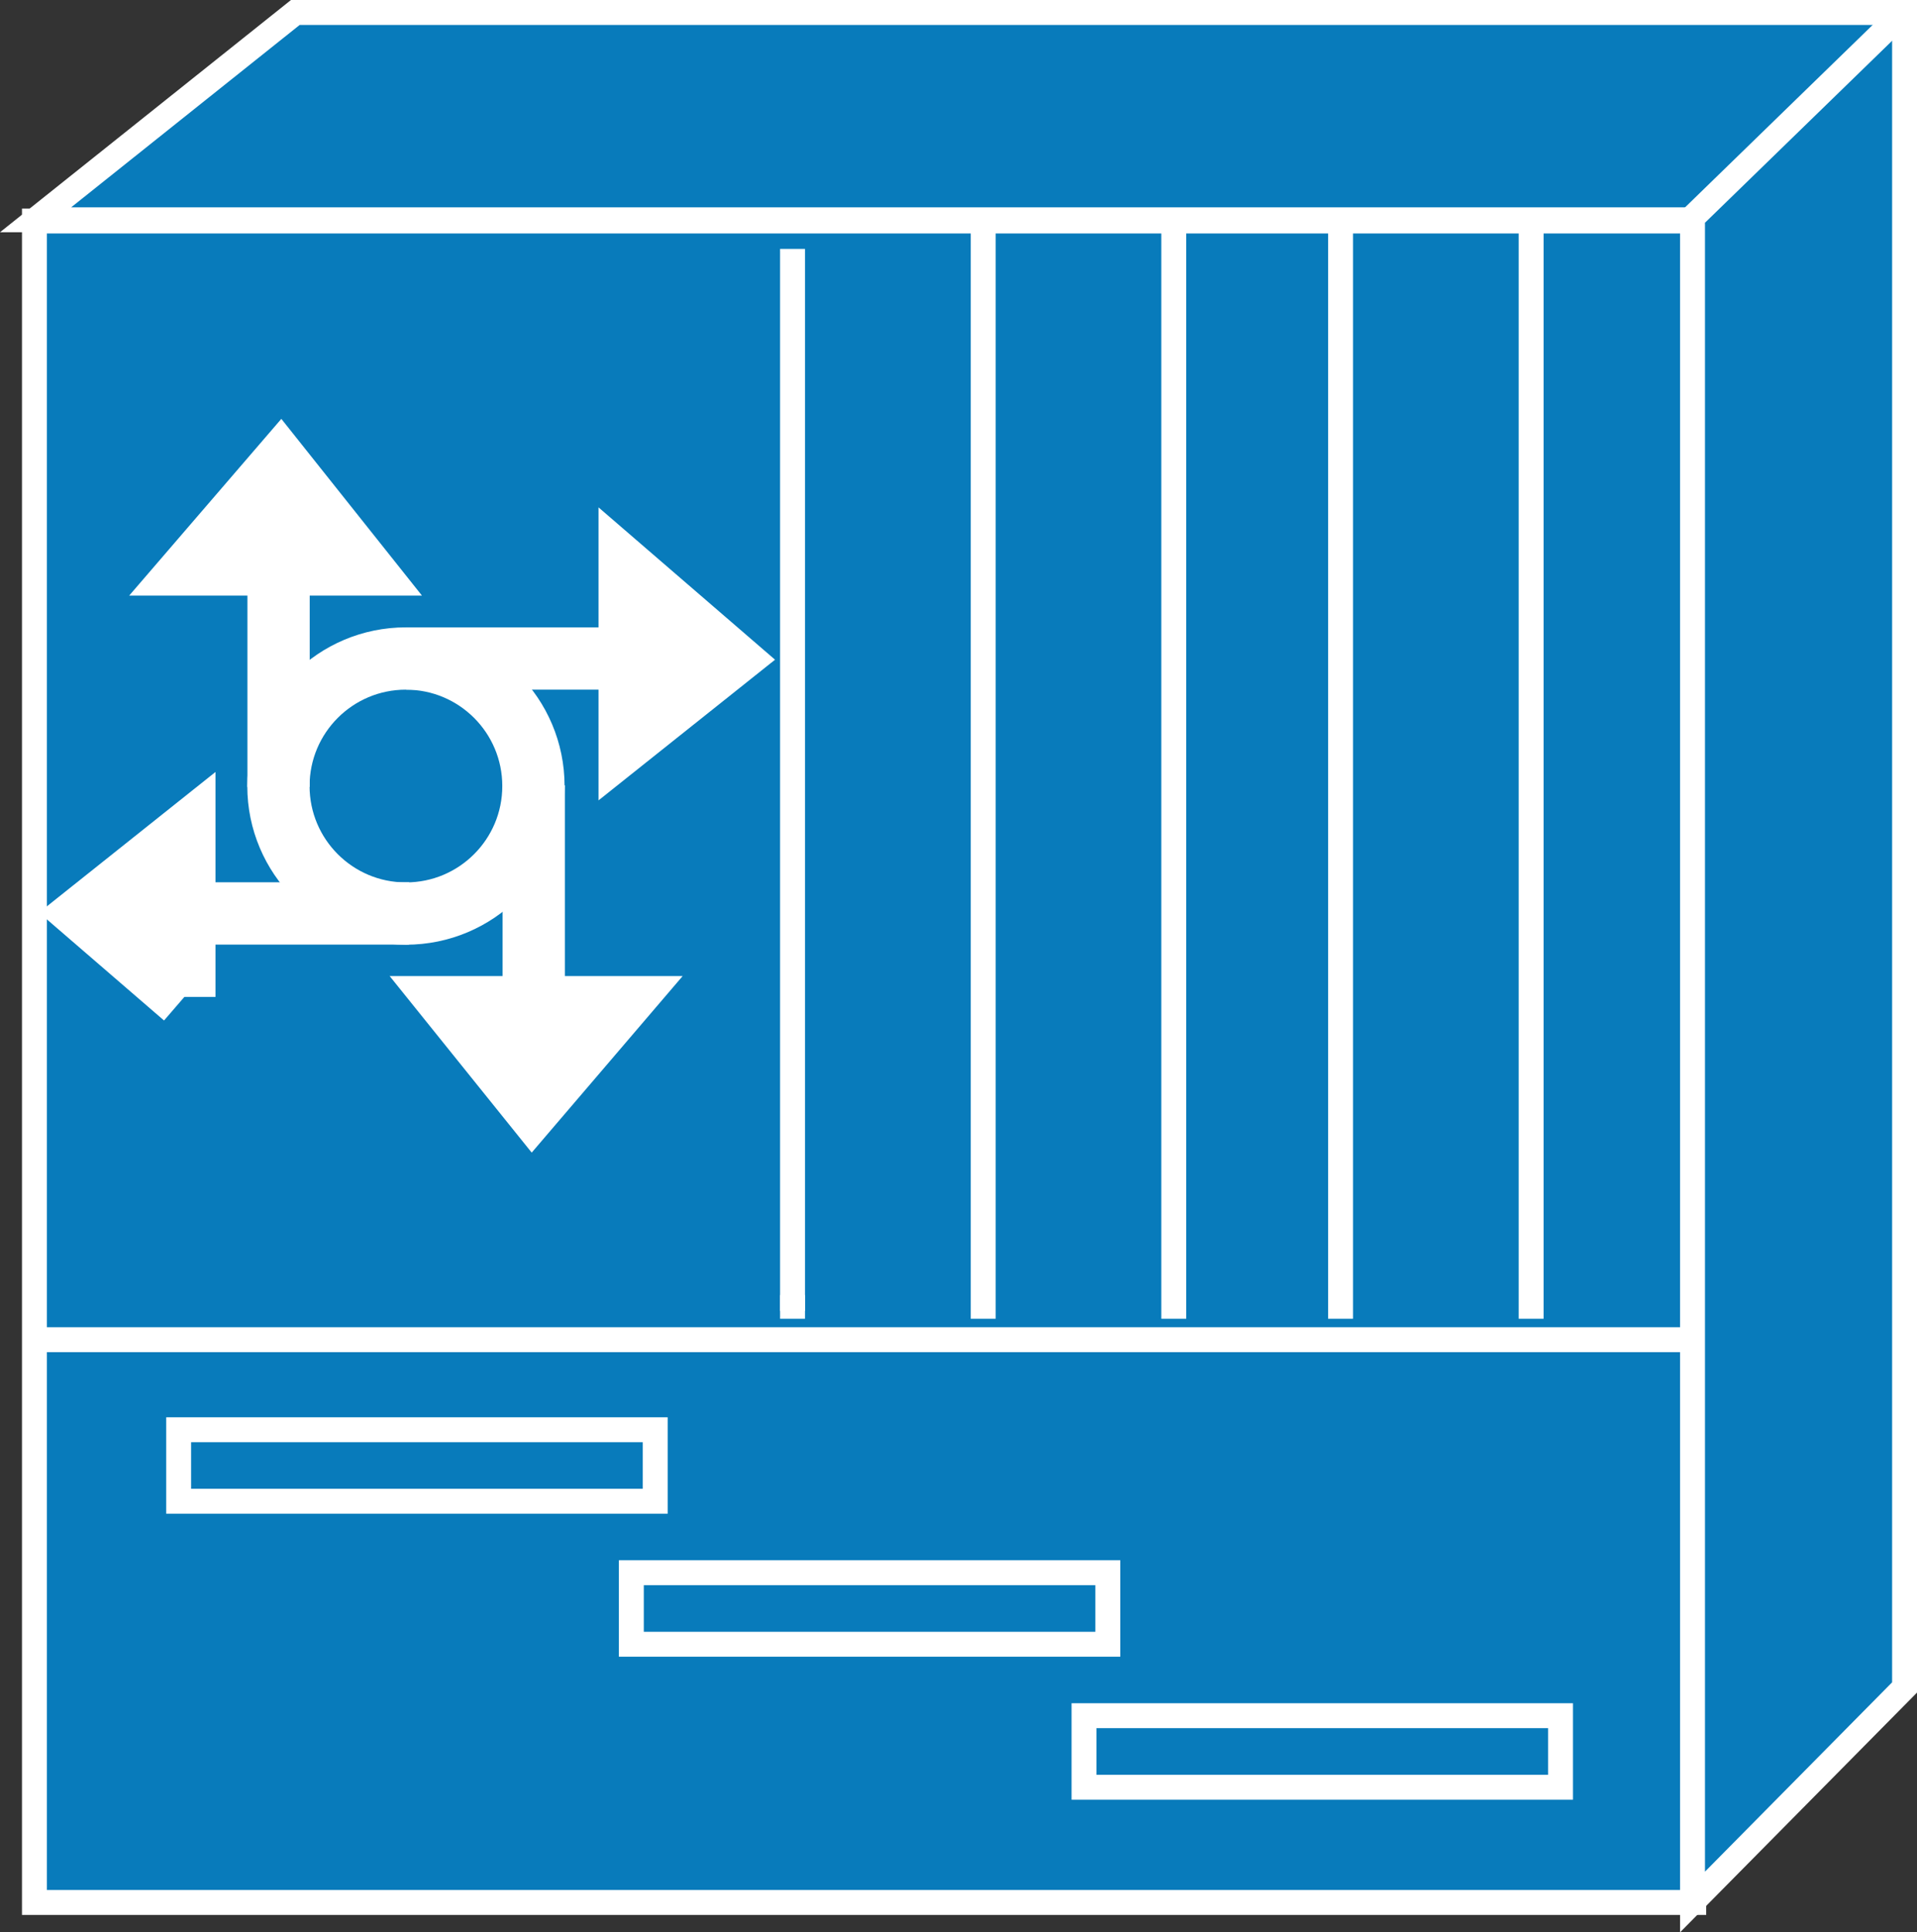 <?xml version="1.0" encoding="UTF-8" standalone="no"?>
<svg
   xmlns:dc="http://purl.org/dc/elements/1.1/"
   xmlns:cc="http://creativecommons.org/ns#"
   xmlns:rdf="http://www.w3.org/1999/02/22-rdf-syntax-ns#"
   xmlns:svg="http://www.w3.org/2000/svg"
   xmlns="http://www.w3.org/2000/svg"
   xmlns:sodipodi="http://sodipodi.sourceforge.net/DTD/sodipodi-0.dtd"
   xmlns:inkscape="http://www.inkscape.org/namespaces/inkscape"
   viewBox="0 0 38.47 38.768"
   height="38.768"
   width="38.47"
   xml:space="preserve"
   version="1.1"
   id="svg2"
   inkscape:version="0.91 r13725"
   sodipodi:docname="6700series.svg"><rect x="0" y="0" width="38.47" height="38.768" fill="#333333" stroke="none"/><sodipodi:namedview
     pagecolor="#ffffff"
     bordercolor="#666666"
     borderopacity="1"
     objecttolerance="10"
     gridtolerance="10"
     guidetolerance="10"
     inkscape:pageopacity="0"
     inkscape:pageshadow="2"
     inkscape:window-width="448"
     inkscape:window-height="438"
     id="namedview45"
     showgrid="false"
     inkscape:zoom="6.0883585"
     inkscape:cx="19.237745"
     inkscape:cy="19.381787"
     inkscape:window-x="0"
     inkscape:window-y="23"
     inkscape:window-maximized="0"
     inkscape:current-layer="svg2" /><defs
     id="defs6" /><g
     transform="matrix(1.25,0,0,-1.25,2.45836e-4,38.768)"
     id="g10"><g
       transform="scale(0.1,0.1)"
       id="g12"><path
         id="path14"
         style="fill:#087bbb;fill-opacity:1;fill-rule:nonzero;stroke:none"
         d="m 5.527,4.785 266.387,0 0,269.887 -266.387,0 0,-269.887 z"
         inkscape:connector-curvature="0" /><path
         id="path16"
         style="fill:none;stroke:#ffffff;stroke-width:4;stroke-linecap:butt;stroke-linejoin:miter;stroke-miterlimit:4;stroke-dasharray:none;stroke-opacity:1"
         d="m 5.527,4.785 266.387,0 0,269.887 -266.387,0 0,-269.887 z"
         inkscape:connector-curvature="0" /><path
         id="path18"
         style="fill:none;stroke:#ffffff;stroke-width:10;stroke-linecap:butt;stroke-linejoin:miter;stroke-miterlimit:4;stroke-dasharray:none;stroke-opacity:1"
         d="m 65.164,163.512 c 11.309,0 20.473,9.16 20.473,20.468 0,11.309 -9.164,20.469 -20.473,20.469 -11.309,0 -20.465,-9.16 -20.465,-20.469 0,-11.308 9.156,-20.468 20.465,-20.468 z"
         inkscape:connector-curvature="0" /><path
         id="path20"
         style="fill:none;stroke:#ffffff;stroke-width:10;stroke-linecap:butt;stroke-linejoin:miter;stroke-miterlimit:4;stroke-dasharray:none;stroke-opacity:1"
         d="m 65.164,204.449 35.566,0"
         inkscape:connector-curvature="0" /><path
         id="path22"
         style="fill:#ffffff;fill-opacity:1;fill-rule:nonzero;stroke:none"
         d="m 101.086,217.789 0,-25.734 15.508,12.355 -15.508,13.379"
         inkscape:connector-curvature="0" /><path
         id="path24"
         style="fill:none;stroke:#ffffff;stroke-width:10;stroke-linecap:butt;stroke-linejoin:miter;stroke-miterlimit:4;stroke-dasharray:none;stroke-opacity:1"
         d="m 101.086,217.789 0,-25.734 15.508,12.355 -15.508,13.379 z"
         inkscape:connector-curvature="0" /><path
         id="path26"
         style="fill:none;stroke:#ffffff;stroke-width:10;stroke-linecap:butt;stroke-linejoin:miter;stroke-miterlimit:4;stroke-dasharray:none;stroke-opacity:1"
         d="m 44.719,183.832 0,35.559"
         inkscape:connector-curvature="0" /><path
         id="path28"
         style="fill:#ffffff;fill-opacity:1;fill-rule:nonzero;stroke:none"
         d="m 31.641,219.547 25.73,0 -12.359,15.527 -13.371,-15.527"
         inkscape:connector-curvature="0" /><path
         id="path30"
         style="fill:none;stroke:#ffffff;stroke-width:10;stroke-linecap:butt;stroke-linejoin:miter;stroke-miterlimit:4;stroke-dasharray:none;stroke-opacity:1"
         d="m 31.641,219.547 25.73,0 -12.359,15.527 -13.371,-15.527 z"
         inkscape:connector-curvature="0" /><path
         id="path32"
         style="fill:none;stroke:#ffffff;stroke-width:10;stroke-linecap:butt;stroke-linejoin:miter;stroke-miterlimit:4;stroke-dasharray:none;stroke-opacity:1"
         d="m 85.684,184.098 0,-35.567"
         inkscape:connector-curvature="0" /><path
         id="path34"
         style="fill:#ffffff;fill-opacity:1;fill-rule:nonzero;stroke:none"
         d="m 98.738,148.48 -25.742,0 12.48,-15.507 13.262,15.507"
         inkscape:connector-curvature="0" /><path
         id="path36"
         style="fill:none;stroke:#ffffff;stroke-width:10;stroke-linecap:butt;stroke-linejoin:miter;stroke-miterlimit:4;stroke-dasharray:none;stroke-opacity:1"
         d="m 98.738,148.48 -25.742,0 12.48,-15.507 13.262,15.507 z"
         inkscape:connector-curvature="0" /><path
         id="path38"
         style="fill:none;stroke:#ffffff;stroke-width:10;stroke-linecap:butt;stroke-linejoin:miter;stroke-miterlimit:4;stroke-dasharray:none;stroke-opacity:1"
         d="m 65.672,163.531 -35.566,0"
         inkscape:connector-curvature="0" /><path
         id="path40"
         style="fill:#ffffff;fill-opacity:1;fill-rule:nonzero;stroke:none"
         d="m 29.598,150.133 0,25.73 -15.504,-12.351 15.504,-13.379"
         inkscape:connector-curvature="0" /><path
         id="path42"
         style="fill:none;stroke:#ffffff;stroke-width:10;stroke-linecap:butt;stroke-linejoin:miter;stroke-miterlimit:4;stroke-dasharray:none;stroke-opacity:1"
         d="m 29.598,150.133 0,25.73 -15.504,-12.351 15.504,-13.379 z"
         inkscape:connector-curvature="0" /><path
         id="path44"
         style="fill:#087bbb;fill-opacity:1;fill-rule:nonzero;stroke:none"
         d="m 271.34,274.867 -265.629,0 41.699,33.274 258.352,0 0,-268.844 -34.043,-34.434 0,269.047 -0.379,0.957"
         inkscape:connector-curvature="0" /><path
         id="path46"
         style="fill:none;stroke:#ffffff;stroke-width:4;stroke-linecap:butt;stroke-linejoin:miter;stroke-miterlimit:4;stroke-dasharray:none;stroke-opacity:1"
         d="m 271.34,274.867 -265.629,0 41.699,33.274 258.352,0 0,-268.844 -34.043,-34.434 0,269.047 -0.379,0.957 z"
         inkscape:connector-curvature="0" /><path
         id="path48"
         style="fill:none;stroke:#ffffff;stroke-width:4;stroke-linecap:butt;stroke-linejoin:miter;stroke-miterlimit:4;stroke-dasharray:none;stroke-opacity:1"
         d="m 271.633,275.152 34.422,33.465"
         inkscape:connector-curvature="0" /><path
         id="path50"
         style="fill:#231f20;fill-opacity:1;fill-rule:nonzero;stroke:none"
         d="m 271.34,95.113 -265.629,0"
         inkscape:connector-curvature="0" /><path
         id="path52"
         style="fill:none;stroke:#ffffff;stroke-width:4;stroke-linecap:butt;stroke-linejoin:miter;stroke-miterlimit:4;stroke-dasharray:none;stroke-opacity:1"
         d="m 271.34,95.113 -265.629,0"
         inkscape:connector-curvature="0" /><path
         id="path54"
         style="fill:#231f20;fill-opacity:1;fill-rule:nonzero;stroke:none"
         d="m 188.438,98.473 0,175.437"
         inkscape:connector-curvature="0" /><path
         id="path56"
         style="fill:none;stroke:#ffffff;stroke-width:4;stroke-linecap:butt;stroke-linejoin:miter;stroke-miterlimit:4;stroke-dasharray:none;stroke-opacity:1"
         d="m 188.438,98.473 0,175.437"
         inkscape:connector-curvature="0" /><path
         id="path58"
         style="fill:#231f20;fill-opacity:1;fill-rule:nonzero;stroke:none"
         d="m 157.844,98.473 0,175.437"
         inkscape:connector-curvature="0" /><path
         id="path60"
         style="fill:none;stroke:#ffffff;stroke-width:4;stroke-linecap:butt;stroke-linejoin:miter;stroke-miterlimit:4;stroke-dasharray:none;stroke-opacity:1"
         d="m 157.844,98.473 0,175.437"
         inkscape:connector-curvature="0" /><path
         id="path62"
         style="fill:#231f20;fill-opacity:1;fill-rule:nonzero;stroke:none"
         d="m 245.813,98.473 0,175.437"
         inkscape:connector-curvature="0" /><path
         id="path64"
         style="fill:none;stroke:#ffffff;stroke-width:4;stroke-linecap:butt;stroke-linejoin:miter;stroke-miterlimit:4;stroke-dasharray:none;stroke-opacity:1"
         d="m 245.813,98.473 0,175.437"
         inkscape:connector-curvature="0" /><path
         id="path66"
         style="fill:#231f20;fill-opacity:1;fill-rule:nonzero;stroke:none"
         d="m 215.215,98.473 0,175.437"
         inkscape:connector-curvature="0" /><path
         id="path68"
         style="fill:none;stroke:#ffffff;stroke-width:4;stroke-linecap:butt;stroke-linejoin:miter;stroke-miterlimit:4;stroke-dasharray:none;stroke-opacity:1"
         d="m 215.215,98.473 0,175.437"
         inkscape:connector-curvature="0" /><path
         id="path70"
         style="fill:#231f20;fill-opacity:1;fill-rule:nonzero;stroke:none"
         d="m 127.234,98.473 0,3.808"
         inkscape:connector-curvature="0" /><path
         id="path72"
         style="fill:none;stroke:#ffffff;stroke-width:4;stroke-linecap:butt;stroke-linejoin:miter;stroke-miterlimit:4;stroke-dasharray:none;stroke-opacity:1"
         d="m 127.234,98.473 0,3.808"
         inkscape:connector-curvature="0" /><path
         id="path74"
         style="fill:#231f20;fill-opacity:1;fill-rule:nonzero;stroke:none"
         d="m 127.234,99.731 0,170.46"
         inkscape:connector-curvature="0" /><path
         id="path76"
         style="fill:none;stroke:#ffffff;stroke-width:4;stroke-linecap:butt;stroke-linejoin:miter;stroke-miterlimit:4;stroke-dasharray:none;stroke-opacity:1"
         d="m 127.234,99.731 0,170.46"
         inkscape:connector-curvature="0" /><path
         id="path78"
         style="fill:#087bbb;fill-opacity:1;fill-rule:nonzero;stroke:none"
         d="m 28.68,69.184 76.508,0 0,11.477 -76.508,0 0,-11.477 z"
         inkscape:connector-curvature="0" /><path
         id="path80"
         style="fill:none;stroke:#ffffff;stroke-width:4;stroke-linecap:butt;stroke-linejoin:miter;stroke-miterlimit:4;stroke-dasharray:none;stroke-opacity:1"
         d="m 28.68,69.184 76.508,0 0,11.477 -76.508,0 0,-11.477 z"
         inkscape:connector-curvature="0" /><path
         id="path82"
         style="fill:#087bbb;fill-opacity:1;fill-rule:nonzero;stroke:none"
         d="m 101.355,46.23 76.496,0 0,11.484 -76.496,0 0,-11.484 z"
         inkscape:connector-curvature="0" /><path
         id="path84"
         style="fill:none;stroke:#ffffff;stroke-width:4;stroke-linecap:butt;stroke-linejoin:miter;stroke-miterlimit:4;stroke-dasharray:none;stroke-opacity:1"
         d="m 101.355,46.23 76.496,0 0,11.484 -76.496,0 0,-11.484 z"
         inkscape:connector-curvature="0" /><path
         id="path86"
         style="fill:#087bbb;fill-opacity:1;fill-rule:nonzero;stroke:none"
         d="m 174.031,23.281 76.496,0 0,11.484 -76.496,0 0,-11.484 z"
         inkscape:connector-curvature="0" /><path
         id="path88"
         style="fill:none;stroke:#ffffff;stroke-width:4;stroke-linecap:butt;stroke-linejoin:miter;stroke-miterlimit:4;stroke-dasharray:none;stroke-opacity:1"
         d="m 174.031,23.281 76.496,0 0,11.484 -76.496,0 0,-11.484 z"
         inkscape:connector-curvature="0" /></g></g></svg>